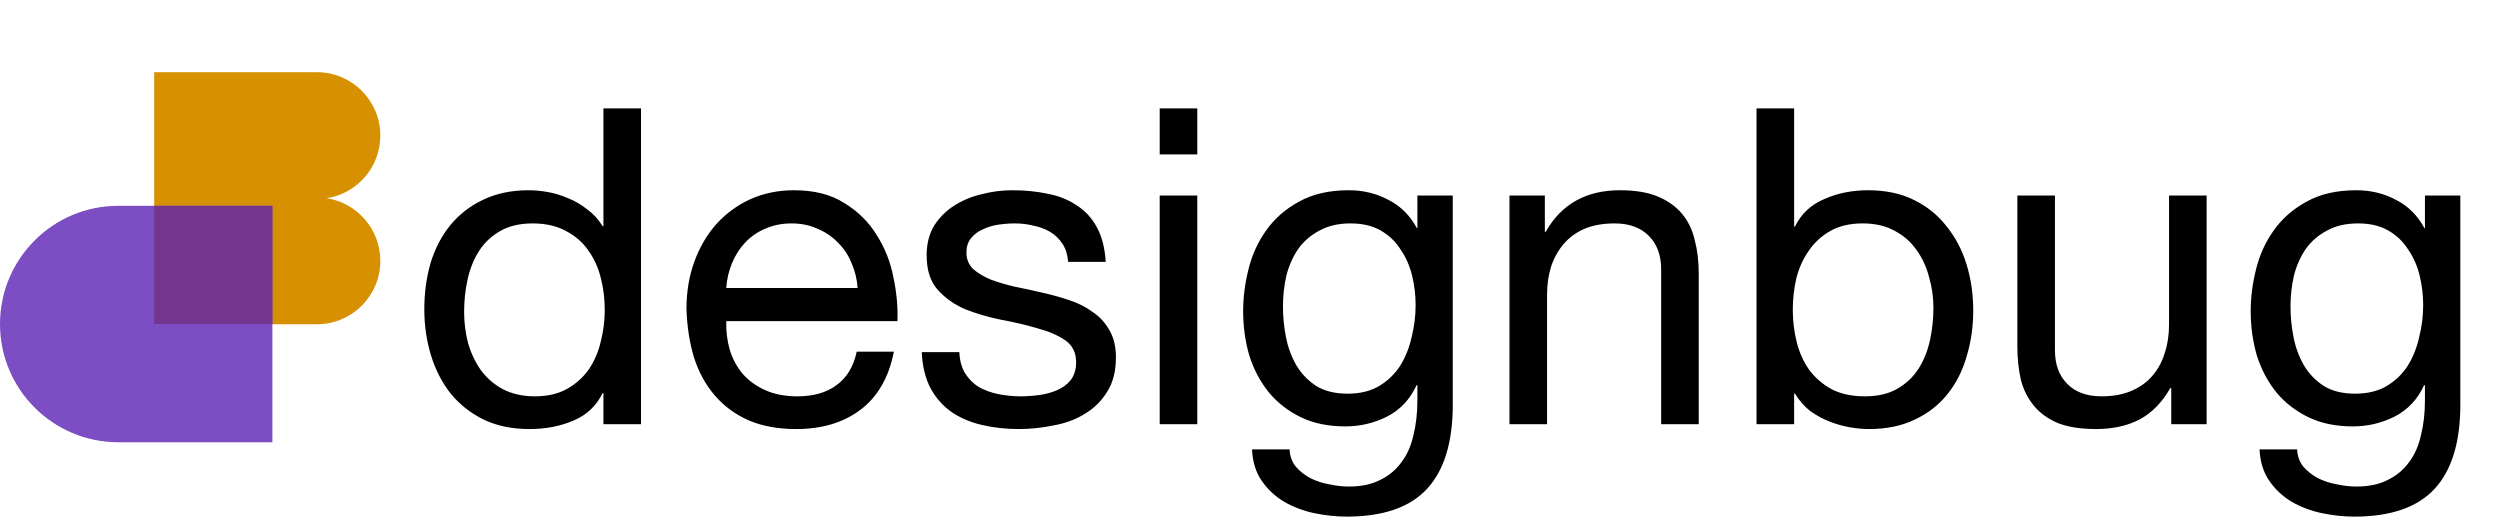 <svg width="277" height="58" viewBox="0 0 277 58" fill="none" xmlns="http://www.w3.org/2000/svg">
<path d="M51.424 34.554C51.424 35.73 51.571 36.89 51.865 38.033C52.192 39.144 52.665 40.14 53.286 41.022C53.939 41.904 54.756 42.606 55.736 43.129C56.749 43.652 57.925 43.913 59.264 43.913C60.669 43.913 61.861 43.635 62.841 43.08C63.821 42.525 64.621 41.806 65.242 40.924C65.863 40.009 66.304 38.98 66.565 37.837C66.859 36.694 67.006 35.534 67.006 34.358C67.006 33.117 66.859 31.924 66.565 30.781C66.271 29.605 65.797 28.576 65.144 27.694C64.523 26.812 63.707 26.11 62.694 25.587C61.681 25.032 60.456 24.754 59.019 24.754C57.614 24.754 56.422 25.032 55.442 25.587C54.462 26.142 53.678 26.877 53.09 27.792C52.502 28.707 52.077 29.752 51.816 30.928C51.555 32.104 51.424 33.313 51.424 34.554ZM71.024 47H66.859V43.57H66.761C66.075 44.975 64.997 45.987 63.527 46.608C62.057 47.229 60.44 47.539 58.676 47.539C56.716 47.539 55.001 47.18 53.531 46.461C52.094 45.742 50.885 44.779 49.905 43.57C48.958 42.361 48.239 40.957 47.749 39.356C47.259 37.755 47.014 36.057 47.014 34.26C47.014 32.463 47.243 30.765 47.7 29.164C48.19 27.563 48.909 26.175 49.856 24.999C50.836 23.79 52.045 22.843 53.482 22.157C54.952 21.438 56.651 21.079 58.578 21.079C59.231 21.079 59.934 21.144 60.685 21.275C61.436 21.406 62.188 21.634 62.939 21.961C63.69 22.255 64.393 22.663 65.046 23.186C65.732 23.676 66.304 24.297 66.761 25.048H66.859V12.014H71.024V47ZM95.023 31.908C94.958 30.928 94.729 29.997 94.337 29.115C93.978 28.233 93.471 27.482 92.818 26.861C92.197 26.208 91.446 25.701 90.564 25.342C89.715 24.95 88.767 24.754 87.722 24.754C86.644 24.754 85.664 24.95 84.782 25.342C83.933 25.701 83.198 26.208 82.577 26.861C81.956 27.514 81.466 28.282 81.107 29.164C80.748 30.013 80.535 30.928 80.47 31.908H95.023ZM99.041 38.964C98.486 41.806 97.261 43.946 95.366 45.383C93.471 46.82 91.087 47.539 88.212 47.539C86.187 47.539 84.423 47.212 82.92 46.559C81.45 45.906 80.209 44.991 79.196 43.815C78.183 42.639 77.416 41.234 76.893 39.601C76.403 37.968 76.125 36.187 76.06 34.26C76.06 32.333 76.354 30.569 76.942 28.968C77.53 27.367 78.347 25.979 79.392 24.803C80.47 23.627 81.728 22.712 83.165 22.059C84.635 21.406 86.236 21.079 87.967 21.079C90.221 21.079 92.083 21.553 93.553 22.5C95.056 23.415 96.248 24.591 97.13 26.028C98.045 27.465 98.665 29.033 98.992 30.732C99.351 32.431 99.498 34.048 99.433 35.583H80.47C80.437 36.694 80.568 37.755 80.862 38.768C81.156 39.748 81.63 40.63 82.283 41.414C82.936 42.165 83.769 42.77 84.782 43.227C85.795 43.684 86.987 43.913 88.359 43.913C90.123 43.913 91.56 43.505 92.671 42.688C93.814 41.871 94.566 40.63 94.925 38.964H99.041ZM106.298 39.013C106.331 39.928 106.543 40.712 106.935 41.365C107.327 41.986 107.834 42.492 108.454 42.884C109.108 43.243 109.826 43.505 110.61 43.668C111.427 43.831 112.26 43.913 113.109 43.913C113.763 43.913 114.449 43.864 115.167 43.766C115.886 43.668 116.539 43.488 117.127 43.227C117.748 42.966 118.254 42.59 118.646 42.1C119.038 41.577 119.234 40.924 119.234 40.14C119.234 39.062 118.826 38.245 118.009 37.69C117.193 37.135 116.164 36.694 114.922 36.367C113.714 36.008 112.391 35.697 110.953 35.436C109.516 35.142 108.177 34.75 106.935 34.26C105.727 33.737 104.714 33.019 103.897 32.104C103.081 31.189 102.672 29.915 102.672 28.282C102.672 27.008 102.95 25.914 103.505 24.999C104.093 24.084 104.828 23.349 105.71 22.794C106.625 22.206 107.638 21.781 108.748 21.52C109.892 21.226 111.019 21.079 112.129 21.079C113.567 21.079 114.89 21.21 116.098 21.471C117.307 21.7 118.369 22.124 119.283 22.745C120.231 23.333 120.982 24.15 121.537 25.195C122.093 26.208 122.419 27.482 122.517 29.017H118.352C118.287 28.2 118.075 27.531 117.715 27.008C117.356 26.453 116.899 26.012 116.343 25.685C115.788 25.358 115.167 25.13 114.481 24.999C113.828 24.836 113.158 24.754 112.472 24.754C111.852 24.754 111.215 24.803 110.561 24.901C109.941 24.999 109.369 25.179 108.846 25.44C108.324 25.669 107.899 25.995 107.572 26.42C107.246 26.812 107.082 27.335 107.082 27.988C107.082 28.707 107.327 29.311 107.817 29.801C108.34 30.258 108.993 30.65 109.777 30.977C110.561 31.271 111.443 31.532 112.423 31.761C113.403 31.957 114.383 32.169 115.363 32.398C116.409 32.627 117.421 32.904 118.401 33.231C119.414 33.558 120.296 33.999 121.047 34.554C121.831 35.077 122.452 35.746 122.909 36.563C123.399 37.38 123.644 38.392 123.644 39.601C123.644 41.136 123.318 42.41 122.664 43.423C122.044 44.436 121.211 45.252 120.165 45.873C119.153 46.494 117.993 46.918 116.686 47.147C115.412 47.408 114.138 47.539 112.864 47.539C111.46 47.539 110.12 47.392 108.846 47.098C107.572 46.804 106.445 46.33 105.465 45.677C104.485 44.991 103.701 44.109 103.113 43.031C102.525 41.92 102.199 40.581 102.133 39.013H106.298ZM132.66 17.11H128.495V12.014H132.66V17.11ZM128.495 21.667H132.66V47H128.495V21.667ZM160.967 44.844C160.967 48.993 160.019 52.096 158.125 54.154C156.23 56.212 153.257 57.241 149.207 57.241C148.031 57.241 146.822 57.11 145.581 56.849C144.372 56.588 143.261 56.163 142.249 55.575C141.269 54.987 140.452 54.219 139.799 53.272C139.145 52.325 138.786 51.165 138.721 49.793H142.886C142.918 50.544 143.147 51.181 143.572 51.704C144.029 52.227 144.568 52.651 145.189 52.978C145.842 53.305 146.544 53.533 147.296 53.664C148.047 53.827 148.766 53.909 149.452 53.909C150.824 53.909 151.983 53.664 152.931 53.174C153.878 52.717 154.662 52.063 155.283 51.214C155.903 50.397 156.344 49.401 156.606 48.225C156.9 47.049 157.047 45.759 157.047 44.354V42.688H156.949C156.23 44.256 155.136 45.416 153.666 46.167C152.228 46.886 150.693 47.245 149.06 47.245C147.165 47.245 145.515 46.902 144.111 46.216C142.706 45.53 141.53 44.615 140.583 43.472C139.635 42.296 138.917 40.94 138.427 39.405C137.969 37.837 137.741 36.187 137.741 34.456C137.741 32.953 137.937 31.418 138.329 29.85C138.721 28.249 139.374 26.812 140.289 25.538C141.203 24.231 142.412 23.17 143.915 22.353C145.417 21.504 147.263 21.079 149.452 21.079C151.052 21.079 152.522 21.438 153.862 22.157C155.201 22.843 156.246 23.888 156.998 25.293H157.047V21.667H160.967V44.844ZM149.305 43.619C150.677 43.619 151.836 43.341 152.784 42.786C153.764 42.198 154.548 41.447 155.136 40.532C155.724 39.585 156.148 38.523 156.41 37.347C156.704 36.171 156.851 34.995 156.851 33.819C156.851 32.708 156.72 31.614 156.459 30.536C156.197 29.458 155.773 28.494 155.185 27.645C154.629 26.763 153.894 26.061 152.98 25.538C152.065 25.015 150.954 24.754 149.648 24.754C148.308 24.754 147.165 25.015 146.218 25.538C145.27 26.028 144.486 26.698 143.866 27.547C143.278 28.396 142.837 29.376 142.543 30.487C142.281 31.598 142.151 32.757 142.151 33.966C142.151 35.109 142.265 36.253 142.494 37.396C142.722 38.539 143.114 39.585 143.67 40.532C144.225 41.447 144.96 42.198 145.875 42.786C146.789 43.341 147.933 43.619 149.305 43.619ZM167.249 21.667H171.169V25.685H171.267C172.999 22.614 175.743 21.079 179.499 21.079C181.165 21.079 182.554 21.308 183.664 21.765C184.775 22.222 185.673 22.859 186.359 23.676C187.045 24.493 187.519 25.473 187.78 26.616C188.074 27.727 188.221 28.968 188.221 30.34V47H184.056V29.85C184.056 28.282 183.599 27.041 182.684 26.126C181.77 25.211 180.512 24.754 178.911 24.754C177.637 24.754 176.527 24.95 175.579 25.342C174.665 25.734 173.897 26.289 173.276 27.008C172.656 27.727 172.182 28.576 171.855 29.556C171.561 30.503 171.414 31.549 171.414 32.692V47H167.249V21.667ZM194.624 12.014H198.789V25.097H198.887C199.573 23.692 200.651 22.68 202.121 22.059C203.591 21.406 205.208 21.079 206.972 21.079C208.932 21.079 210.63 21.438 212.068 22.157C213.538 22.876 214.746 23.856 215.694 25.097C216.674 26.306 217.409 27.71 217.899 29.311C218.389 30.912 218.634 32.61 218.634 34.407C218.634 36.204 218.389 37.902 217.899 39.503C217.441 41.104 216.723 42.508 215.743 43.717C214.795 44.893 213.587 45.824 212.117 46.51C210.679 47.196 208.997 47.539 207.07 47.539C206.449 47.539 205.747 47.474 204.963 47.343C204.211 47.212 203.46 47 202.709 46.706C201.957 46.412 201.239 46.02 200.553 45.53C199.899 45.007 199.344 44.37 198.887 43.619H198.789V47H194.624V12.014ZM214.224 34.113C214.224 32.937 214.06 31.794 213.734 30.683C213.44 29.54 212.966 28.527 212.313 27.645C211.692 26.763 210.875 26.061 209.863 25.538C208.883 25.015 207.723 24.754 206.384 24.754C204.979 24.754 203.787 25.032 202.807 25.587C201.827 26.142 201.026 26.877 200.406 27.792C199.785 28.674 199.328 29.687 199.034 30.83C198.772 31.973 198.642 33.133 198.642 34.309C198.642 35.55 198.789 36.759 199.083 37.935C199.377 39.078 199.834 40.091 200.455 40.973C201.108 41.855 201.941 42.574 202.954 43.129C203.966 43.652 205.191 43.913 206.629 43.913C208.066 43.913 209.258 43.635 210.206 43.08C211.186 42.525 211.97 41.79 212.558 40.875C213.146 39.96 213.57 38.915 213.832 37.739C214.093 36.563 214.224 35.354 214.224 34.113ZM244.495 47H240.575V42.982H240.477C239.595 44.55 238.468 45.71 237.096 46.461C235.724 47.18 234.107 47.539 232.245 47.539C230.579 47.539 229.19 47.327 228.08 46.902C226.969 46.445 226.071 45.808 225.385 44.991C224.699 44.174 224.209 43.211 223.915 42.1C223.653 40.957 223.523 39.699 223.523 38.327V21.667H227.688V38.817C227.688 40.385 228.145 41.626 229.06 42.541C229.974 43.456 231.232 43.913 232.833 43.913C234.107 43.913 235.201 43.717 236.116 43.325C237.063 42.933 237.847 42.378 238.468 41.659C239.088 40.94 239.546 40.107 239.84 39.16C240.166 38.18 240.33 37.118 240.33 35.975V21.667H244.495V47ZM272.604 44.844C272.604 48.993 271.657 52.096 269.762 54.154C267.868 56.212 264.895 57.241 260.844 57.241C259.668 57.241 258.46 57.11 257.218 56.849C256.01 56.588 254.899 56.163 253.886 55.575C252.906 54.987 252.09 54.219 251.436 53.272C250.783 52.325 250.424 51.165 250.358 49.793H254.523C254.556 50.544 254.785 51.181 255.209 51.704C255.667 52.227 256.206 52.651 256.826 52.978C257.48 53.305 258.182 53.533 258.933 53.664C259.685 53.827 260.403 53.909 261.089 53.909C262.461 53.909 263.621 53.664 264.568 53.174C265.516 52.717 266.3 52.063 266.92 51.214C267.541 50.397 267.982 49.401 268.243 48.225C268.537 47.049 268.684 45.759 268.684 44.354V42.688H268.586C267.868 44.256 266.773 45.416 265.303 46.167C263.866 46.886 262.331 47.245 260.697 47.245C258.803 47.245 257.153 46.902 255.748 46.216C254.344 45.53 253.168 44.615 252.22 43.472C251.273 42.296 250.554 40.94 250.064 39.405C249.607 37.837 249.378 36.187 249.378 34.456C249.378 32.953 249.574 31.418 249.966 29.85C250.358 28.249 251.012 26.812 251.926 25.538C252.841 24.231 254.05 23.17 255.552 22.353C257.055 21.504 258.901 21.079 261.089 21.079C262.69 21.079 264.16 21.438 265.499 22.157C266.839 22.843 267.884 23.888 268.635 25.293H268.684V21.667H272.604V44.844ZM260.942 43.619C262.314 43.619 263.474 43.341 264.421 42.786C265.401 42.198 266.185 41.447 266.773 40.532C267.361 39.585 267.786 38.523 268.047 37.347C268.341 36.171 268.488 34.995 268.488 33.819C268.488 32.708 268.358 31.614 268.096 30.536C267.835 29.458 267.41 28.494 266.822 27.645C266.267 26.763 265.532 26.061 264.617 25.538C263.703 25.015 262.592 24.754 261.285 24.754C259.946 24.754 258.803 25.015 257.855 25.538C256.908 26.028 256.124 26.698 255.503 27.547C254.915 28.396 254.474 29.376 254.18 30.487C253.919 31.598 253.788 32.757 253.788 33.966C253.788 35.109 253.903 36.253 254.131 37.396C254.36 38.539 254.752 39.585 255.307 40.532C255.863 41.447 256.598 42.198 257.512 42.786C258.427 43.341 259.57 43.619 260.942 43.619Z" fill="black"/>
<path fill-rule="evenodd" clip-rule="evenodd" d="M35.116 8C38.995 8 42.139 11.144 42.139 15.023C42.139 18.533 39.564 21.442 36.2 21.963C39.564 22.484 42.139 25.393 42.139 28.903C42.139 32.782 38.995 35.926 35.116 35.926H17.083V22.046V21.88V8H35.116Z" fill="#D79000"/>
<path d="M0 35.903C0 28.669 5.864 22.805 13.097 22.805H30.181V49H13.097C5.864 49 0 43.136 0 35.903V35.903Z" fill="#7C4DC3"/>
<rect x="17.083" y="22.805" width="13.097" height="13.097" fill="#73358D"/>
</svg>
